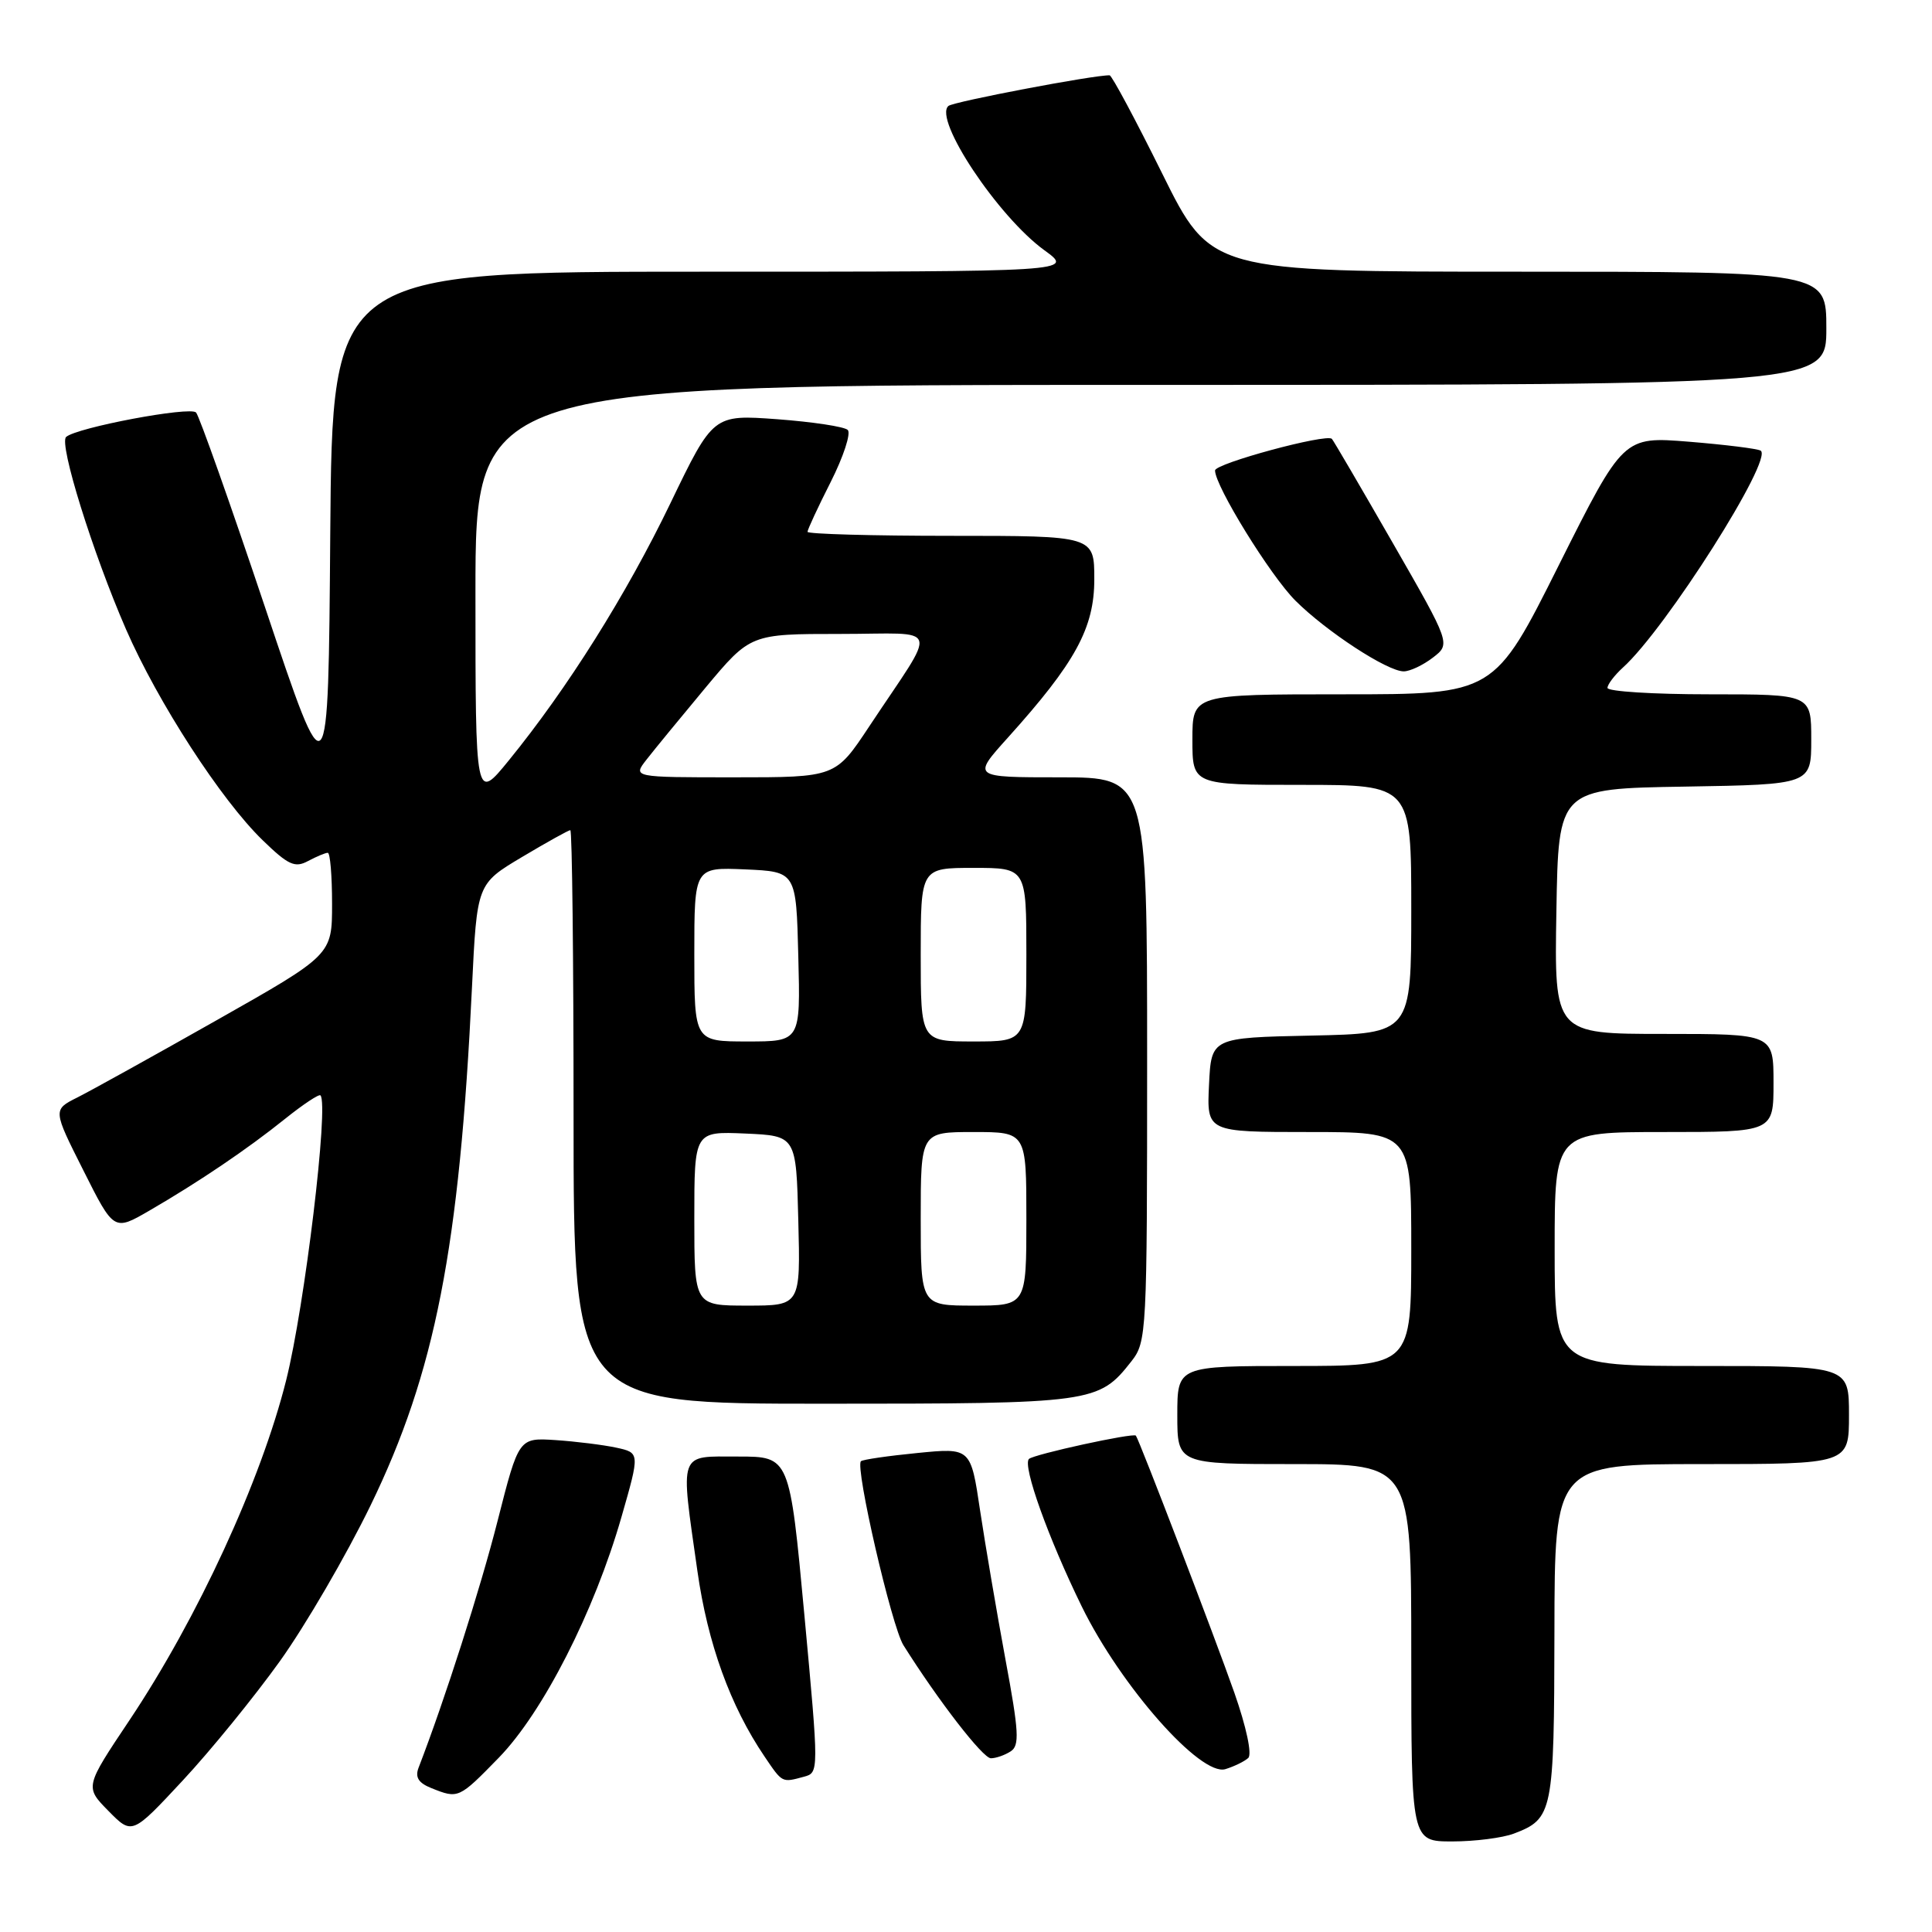 <?xml version="1.0" encoding="UTF-8" standalone="no"?>
<!DOCTYPE svg PUBLIC "-//W3C//DTD SVG 1.1//EN" "http://www.w3.org/Graphics/SVG/1.1/DTD/svg11.dtd" >
<svg xmlns="http://www.w3.org/2000/svg" xmlns:xlink="http://www.w3.org/1999/xlink" version="1.1" viewBox="0 0 256 256">
 <g >
 <path fill="currentColor"
d=" M 200.60 242.96 C 205.77 240.99 205.93 240.20 205.97 216.25 C 206.00 194.00 206.00 194.00 225.50 194.00 C 245.00 194.00 245.00 194.00 245.00 187.50 C 245.00 181.00 245.00 181.00 225.50 181.00 C 206.00 181.00 206.00 181.00 206.00 165.50 C 206.00 150.00 206.00 150.00 220.50 150.00 C 235.00 150.00 235.00 150.00 235.00 143.50 C 235.00 137.00 235.00 137.00 220.48 137.00 C 205.95 137.00 205.95 137.00 206.23 120.75 C 206.50 104.50 206.50 104.50 223.25 104.23 C 240.00 103.95 240.00 103.95 240.00 97.98 C 240.00 92.00 240.00 92.00 226.50 92.00 C 219.07 92.00 213.00 91.62 213.00 91.15 C 213.00 90.69 213.93 89.47 215.06 88.44 C 220.74 83.31 235.06 60.74 233.29 59.71 C 232.86 59.45 228.58 58.92 223.80 58.53 C 215.10 57.83 215.10 57.83 206.54 74.91 C 197.99 92.00 197.99 92.00 177.99 92.00 C 158.00 92.00 158.00 92.00 158.00 98.00 C 158.00 104.00 158.00 104.00 172.50 104.00 C 187.00 104.00 187.00 104.00 187.00 120.47 C 187.00 136.94 187.00 136.94 173.75 137.22 C 160.50 137.50 160.50 137.50 160.20 143.75 C 159.90 150.00 159.90 150.00 173.45 150.00 C 187.00 150.00 187.00 150.00 187.00 165.50 C 187.00 181.00 187.00 181.00 171.50 181.00 C 156.00 181.00 156.00 181.00 156.00 187.50 C 156.00 194.00 156.00 194.00 171.50 194.00 C 187.00 194.00 187.00 194.00 187.00 219.00 C 187.00 244.00 187.00 244.00 192.43 244.00 C 195.42 244.00 199.10 243.53 200.60 242.96 Z  M 37.09 220.11 C 40.48 215.37 45.88 206.10 49.09 199.50 C 57.66 181.87 60.89 165.37 62.54 130.81 C 63.20 117.12 63.20 117.12 69.17 113.56 C 72.46 111.60 75.34 110.00 75.57 110.00 C 75.81 110.00 76.00 127.10 76.00 148.00 C 76.00 186.00 76.00 186.00 109.05 186.00 C 144.89 186.00 145.57 185.91 149.91 180.39 C 151.94 177.80 152.00 176.74 152.00 140.37 C 152.00 103.00 152.00 103.00 140.41 103.00 C 128.81 103.00 128.81 103.00 133.54 97.75 C 142.50 87.80 145.00 83.22 145.00 76.76 C 145.00 71.00 145.00 71.00 126.00 71.00 C 115.55 71.00 107.00 70.76 107.00 70.47 C 107.00 70.18 108.38 67.20 110.08 63.85 C 111.77 60.50 112.78 57.40 112.33 56.97 C 111.87 56.53 107.67 55.90 103.00 55.55 C 94.50 54.93 94.50 54.93 88.82 66.71 C 82.98 78.82 75.18 91.23 67.41 100.77 C 63.00 106.18 63.00 106.18 63.00 78.59 C 63.00 51.00 63.00 51.00 152.50 51.00 C 242.00 51.00 242.00 51.00 242.00 43.50 C 242.00 36.00 242.00 36.00 201.22 36.00 C 160.44 36.00 160.44 36.00 154.00 23.00 C 150.46 15.85 147.32 9.99 147.03 9.98 C 144.99 9.92 126.33 13.47 125.67 14.04 C 123.65 15.79 132.25 28.72 138.40 33.17 C 142.30 36.00 142.30 36.00 93.16 36.00 C 44.03 36.00 44.03 36.00 43.76 70.75 C 43.50 105.50 43.50 105.50 35.13 80.50 C 30.52 66.75 26.40 55.12 25.98 54.66 C 25.21 53.81 10.15 56.65 8.76 57.90 C 7.78 58.79 12.29 73.26 16.69 83.37 C 20.91 93.05 29.30 106.01 34.81 111.34 C 38.20 114.63 39.08 115.03 40.82 114.09 C 41.95 113.49 43.12 113.00 43.43 113.00 C 43.75 113.00 44.00 116.04 44.00 119.76 C 44.00 126.53 44.00 126.53 28.75 135.16 C 20.36 139.91 12.04 144.52 10.25 145.42 C 7.00 147.05 7.00 147.05 11.05 155.09 C 15.09 163.14 15.09 163.14 19.80 160.41 C 26.38 156.59 32.76 152.28 37.80 148.23 C 40.17 146.33 42.27 144.94 42.46 145.14 C 43.60 146.30 40.38 173.06 37.92 182.88 C 34.58 196.21 26.18 214.43 17.16 227.93 C 11.24 236.78 11.24 236.78 14.37 239.96 C 17.50 243.14 17.50 243.14 24.21 235.93 C 27.91 231.96 33.70 224.84 37.09 220.11 Z  M 66.09 232.91 C 71.94 226.90 78.75 213.55 82.35 201.00 C 84.79 192.50 84.79 192.50 81.65 191.82 C 79.92 191.45 76.30 191.00 73.62 190.82 C 68.74 190.50 68.74 190.50 65.94 201.50 C 63.65 210.52 58.94 225.23 55.46 234.24 C 54.98 235.50 55.45 236.25 57.15 236.93 C 60.74 238.37 60.79 238.34 66.09 232.91 Z  M 106.51 235.43 C 108.52 234.89 108.52 234.89 106.58 213.95 C 104.63 193.00 104.63 193.00 97.82 193.00 C 89.82 193.00 90.13 192.11 92.41 208.17 C 93.77 217.77 96.77 226.06 101.30 232.74 C 103.69 236.27 103.59 236.22 106.51 235.43 Z  M 165.40 232.94 C 165.92 232.45 165.15 228.84 163.56 224.30 C 161.01 217.03 150.97 190.83 150.51 190.23 C 150.19 189.82 136.96 192.71 136.34 193.32 C 135.46 194.20 138.91 203.82 143.34 212.87 C 148.53 223.45 159.09 235.41 162.37 234.42 C 163.54 234.06 164.90 233.40 165.40 232.94 Z  M 133.91 232.07 C 135.12 231.31 135.02 229.50 133.22 219.84 C 132.07 213.60 130.56 204.75 129.87 200.17 C 128.63 191.83 128.63 191.83 121.56 192.53 C 117.68 192.91 114.31 193.40 114.08 193.62 C 113.27 194.37 118.15 215.52 119.71 218.00 C 124.31 225.32 130.25 233.00 131.30 232.98 C 131.96 232.98 133.14 232.57 133.91 232.07 Z  M 189.86 87.14 C 192.23 85.32 192.23 85.32 184.53 71.91 C 180.29 64.53 176.67 58.34 176.48 58.15 C 175.76 57.42 161.00 61.41 161.00 62.34 C 161.00 64.40 168.31 76.25 171.65 79.59 C 175.75 83.68 183.83 88.96 186.00 88.96 C 186.82 88.96 188.56 88.14 189.86 87.14 Z  M 92.00 161.45 C 92.00 149.91 92.00 149.91 98.75 150.20 C 105.50 150.50 105.50 150.50 105.78 161.75 C 106.07 173.00 106.07 173.00 99.03 173.00 C 92.00 173.00 92.00 173.00 92.00 161.45 Z  M 122.00 161.50 C 122.00 150.00 122.00 150.00 129.00 150.00 C 136.00 150.00 136.00 150.00 136.00 161.50 C 136.00 173.00 136.00 173.00 129.00 173.00 C 122.00 173.00 122.00 173.00 122.00 161.50 Z  M 92.00 126.45 C 92.00 114.91 92.00 114.91 98.75 115.20 C 105.50 115.50 105.50 115.50 105.78 126.75 C 106.07 138.00 106.07 138.00 99.03 138.00 C 92.00 138.00 92.00 138.00 92.00 126.45 Z  M 122.00 126.50 C 122.00 115.00 122.00 115.00 129.00 115.00 C 136.00 115.00 136.00 115.00 136.00 126.50 C 136.00 138.00 136.00 138.00 129.00 138.00 C 122.00 138.00 122.00 138.00 122.00 126.50 Z  M 85.67 100.65 C 86.67 99.36 90.18 95.09 93.46 91.15 C 99.43 84.00 99.43 84.00 111.33 84.00 C 124.89 84.00 124.38 82.37 115.18 96.25 C 110.71 103.00 110.71 103.00 97.27 103.00 C 83.83 103.00 83.83 103.00 85.67 100.65 Z "/>
</g>
</svg>
